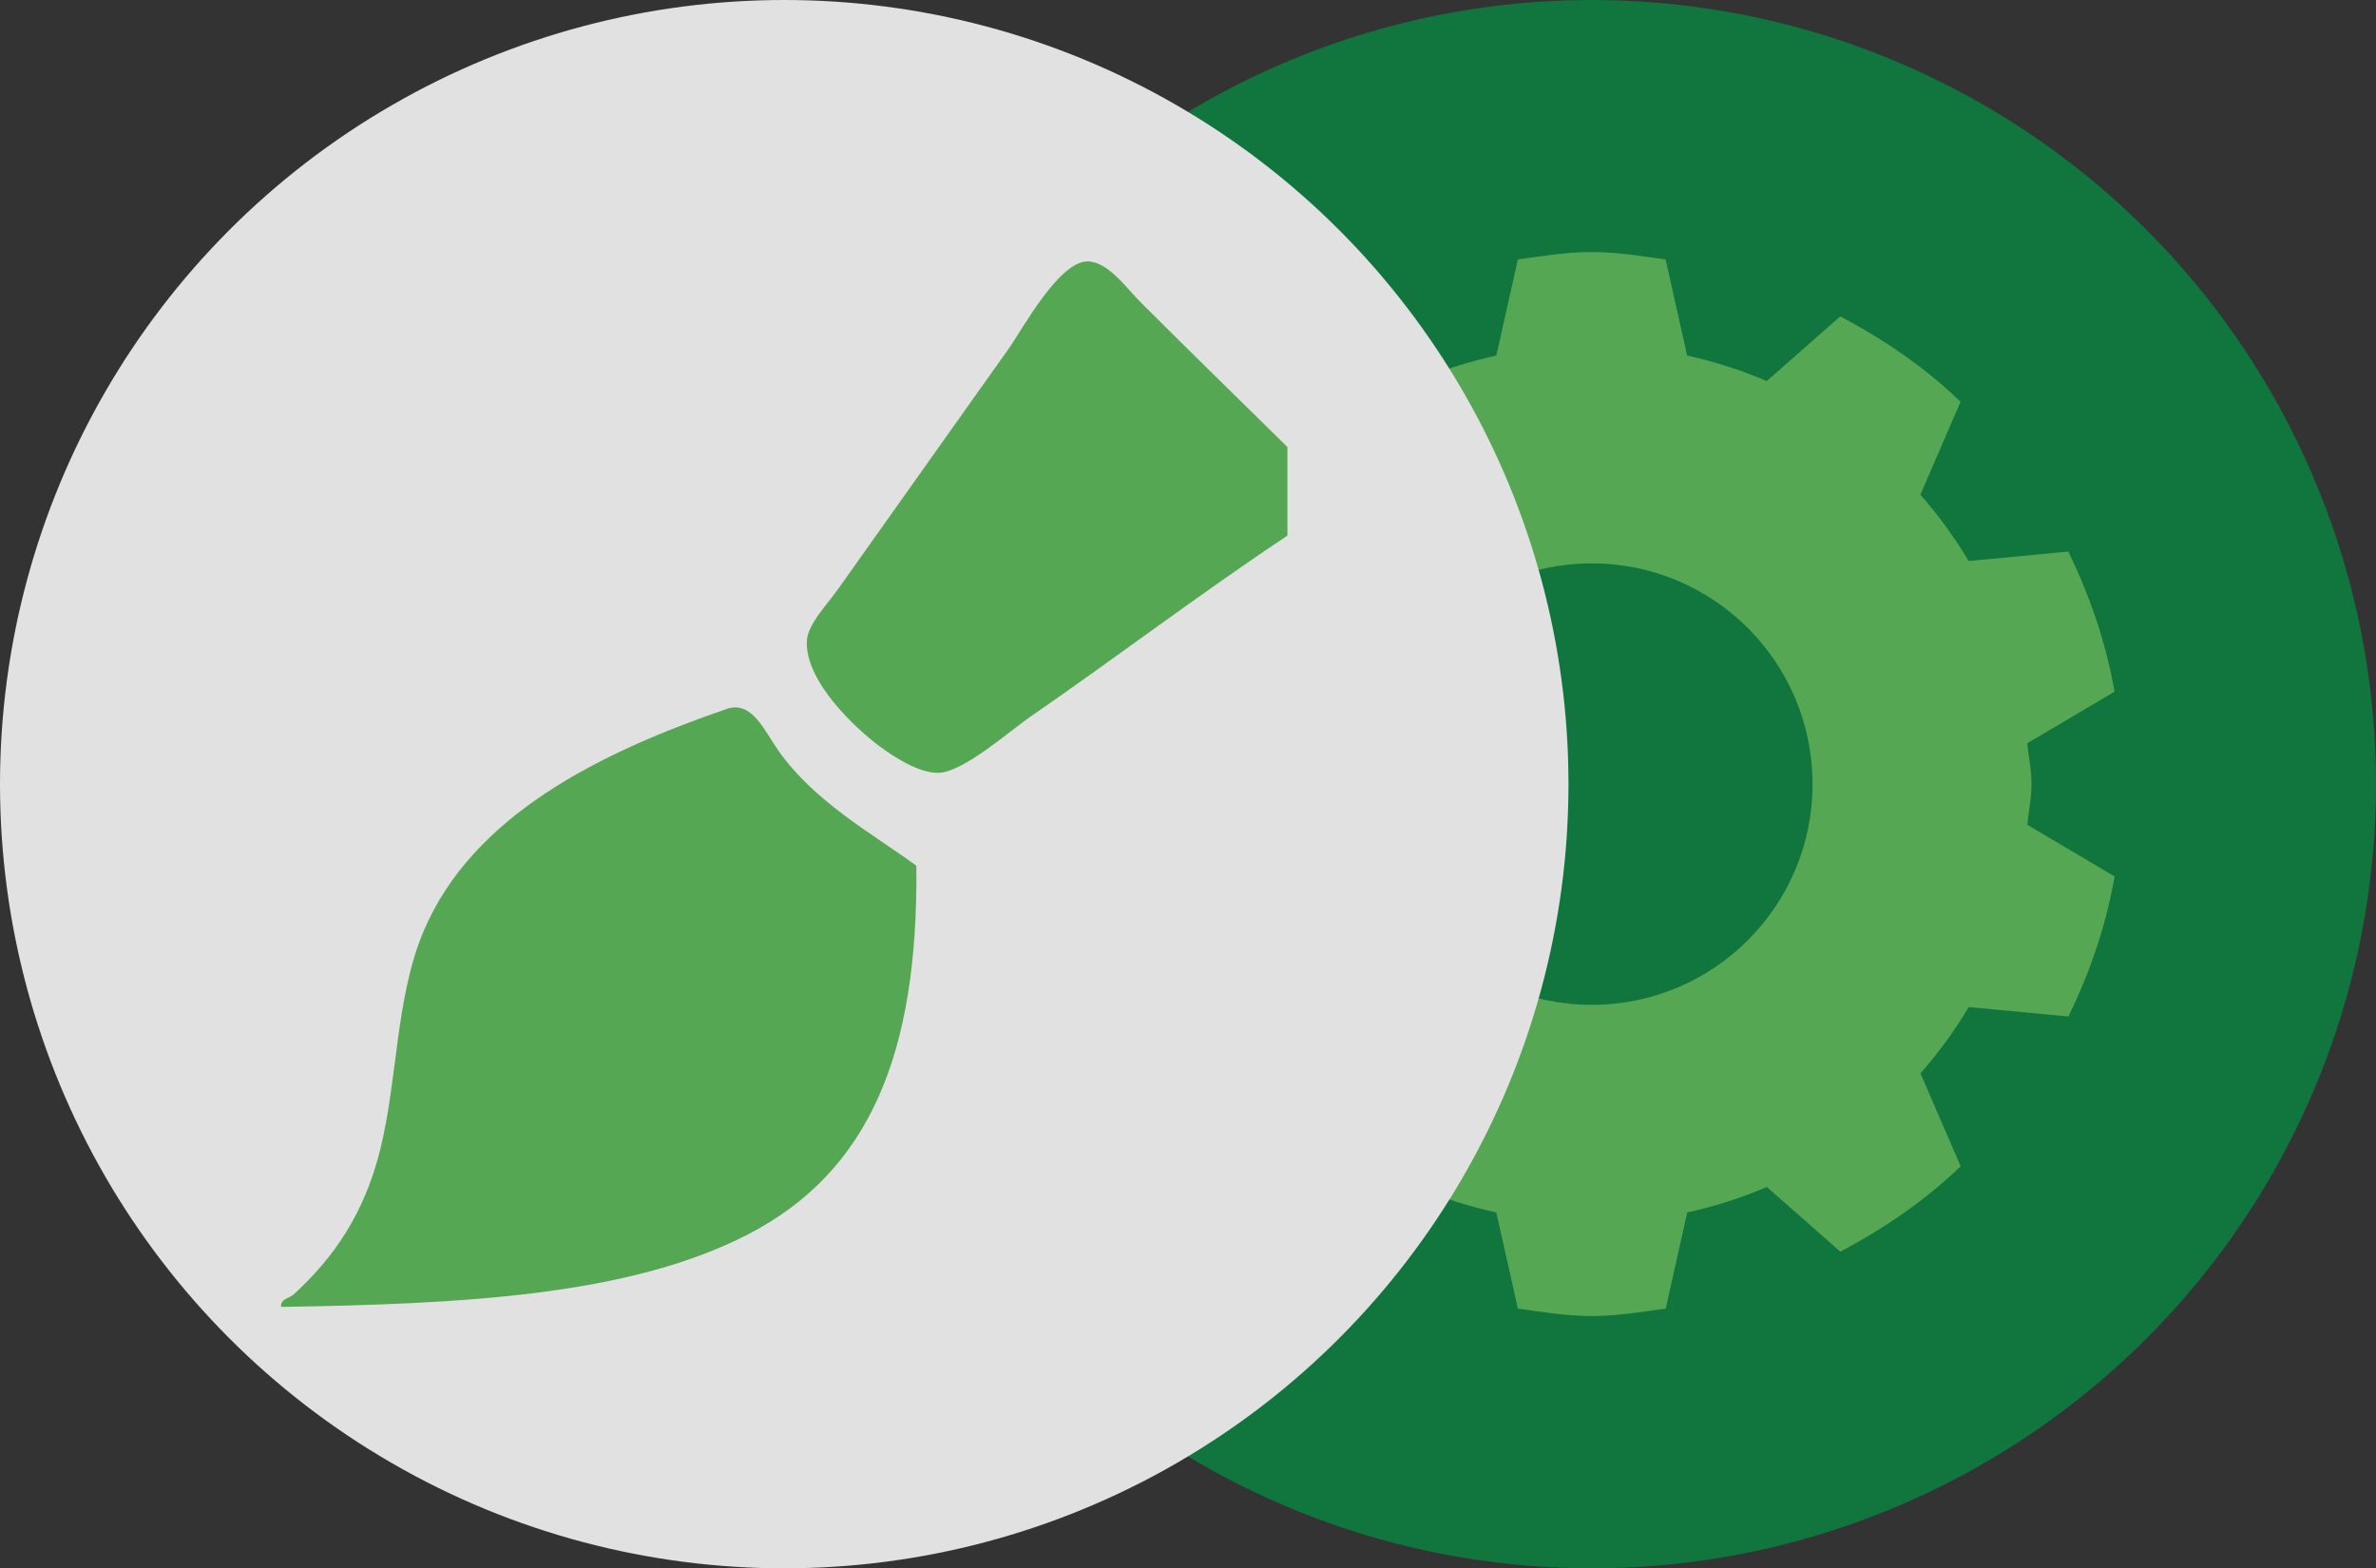 <?xml version="1.0" encoding="utf-8"?>
<!-- Generator: Adobe Illustrator 16.0.0, SVG Export Plug-In . SVG Version: 6.00 Build 0)  -->
<!DOCTYPE svg PUBLIC "-//W3C//DTD SVG 1.1//EN" "http://www.w3.org/Graphics/SVG/1.1/DTD/svg11.dtd">
<svg version="1.1" id="Layer_1" xmlns="http://www.w3.org/2000/svg" xmlns:xlink="http://www.w3.org/1999/xlink" x="0px" y="0px"
	 width="52.883px" height="34.908px" viewBox="0 0 52.883 34.908" enable-background="new 0 0 52.883 34.908" xml:space="preserve">
<rect x="0" y="0" width="52.883" height="34.908" fill="#333333" stroke="none"/>
<g id="ART_DIRECTOR__x2B__PROJECT_MANAGER__x2F__x2F__GATHERINGNOW.ORG_REDESIGN__x2B__LAUNCH">
	<g opacity="0.85">
		<g>
			<circle fill="#0A8040" cx="35.428" cy="17.455" r="17.455"/>
			<g>
				<g>
					<path fill="#5CBB58" d="M45.215,17.453c0-0.311-0.064-0.605-0.094-0.908l1.943-1.149c-0.193-1.104-0.554-2.142-1.029-3.118
						l-2.219,0.21c-0.314-0.528-0.672-1.02-1.074-1.477l0.895-2.067c-0.789-0.764-1.701-1.385-2.678-1.902l-1.637,1.441
						c-0.564-0.244-1.156-0.433-1.771-0.568l-0.479-2.139C36.529,5.7,35.992,5.61,35.428,5.61c-0.563,0-1.102,0.09-1.645,0.165
						l-0.479,2.139c-0.614,0.136-1.207,0.324-1.771,0.568l-1.637-1.441c-0.976,0.518-1.89,1.14-2.677,1.902l0.894,2.067
						c-0.402,0.457-0.76,0.947-1.074,1.477l-2.219-0.21c-0.478,0.977-0.836,2.014-1.029,3.118l1.943,1.149
						c-0.027,0.303-0.094,0.598-0.094,0.908c0,0.31,0.066,0.604,0.094,0.908l-1.943,1.149c0.193,1.104,0.553,2.142,1.029,3.117
						l2.219-0.209c0.314,0.527,0.672,1.019,1.074,1.476l-0.894,2.067c0.787,0.765,1.701,1.385,2.677,1.902l1.637-1.441
						c0.563,0.244,1.156,0.433,1.771,0.568l0.479,2.139c0.543,0.076,1.08,0.166,1.645,0.166c0.565,0,1.103-0.09,1.646-0.166
						l0.479-2.139c0.615-0.136,1.207-0.324,1.771-0.568l1.637,1.441c0.978-0.519,1.89-1.14,2.678-1.902l-0.895-2.067
						c0.401-0.457,0.76-0.947,1.073-1.476l2.22,0.209c0.477-0.978,0.836-2.014,1.028-3.117l-1.942-1.149
						C45.15,18.06,45.215,17.764,45.215,17.453z M35.428,22.367c-2.713,0-4.914-2.199-4.914-4.912c0-2.715,2.201-4.914,4.914-4.914
						s4.914,2.199,4.914,4.914C40.342,20.168,38.141,22.367,35.428,22.367z"/>
				</g>
			</g>
		</g>
		<g>
			<circle fill="#FFFFFF" cx="17.455" cy="17.455" r="17.455"/>
			<g>
				<path fill="#5CBB58" d="M28.654,9.95c0,0.657,0,1.314,0,1.973c-1.918,1.274-3.812,2.714-5.736,4.041
					c-0.43,0.296-1.473,1.22-2.02,1.238c-0.445,0.017-1.021-0.366-1.332-0.598c-0.533-0.397-1.656-1.45-1.607-2.339
					c0.021-0.37,0.422-0.77,0.689-1.146c1.359-1.918,2.457-3.462,3.811-5.37c0.289-0.407,1.107-1.93,1.744-1.93
					c0.455,0,0.852,0.577,1.193,0.918C26.508,7.848,27.711,9.021,28.654,9.95z"/>
				<path fill="#5CBB58" d="M20.395,19.269c0.047,4.188-1.045,6.819-3.764,8.217c-2.646,1.357-6.334,1.541-10.375,1.605
					c-0.02-0.177,0.188-0.195,0.277-0.275c0.879-0.802,1.57-1.783,1.926-3.213c0.395-1.578,0.344-3.389,0.965-4.865
					c1.096-2.611,3.975-4.002,6.748-4.957c0.564-0.195,0.838,0.479,1.146,0.918C18.123,17.846,19.396,18.543,20.395,19.269z"/>
			</g>
		</g>
	</g>
</g>
</svg>
